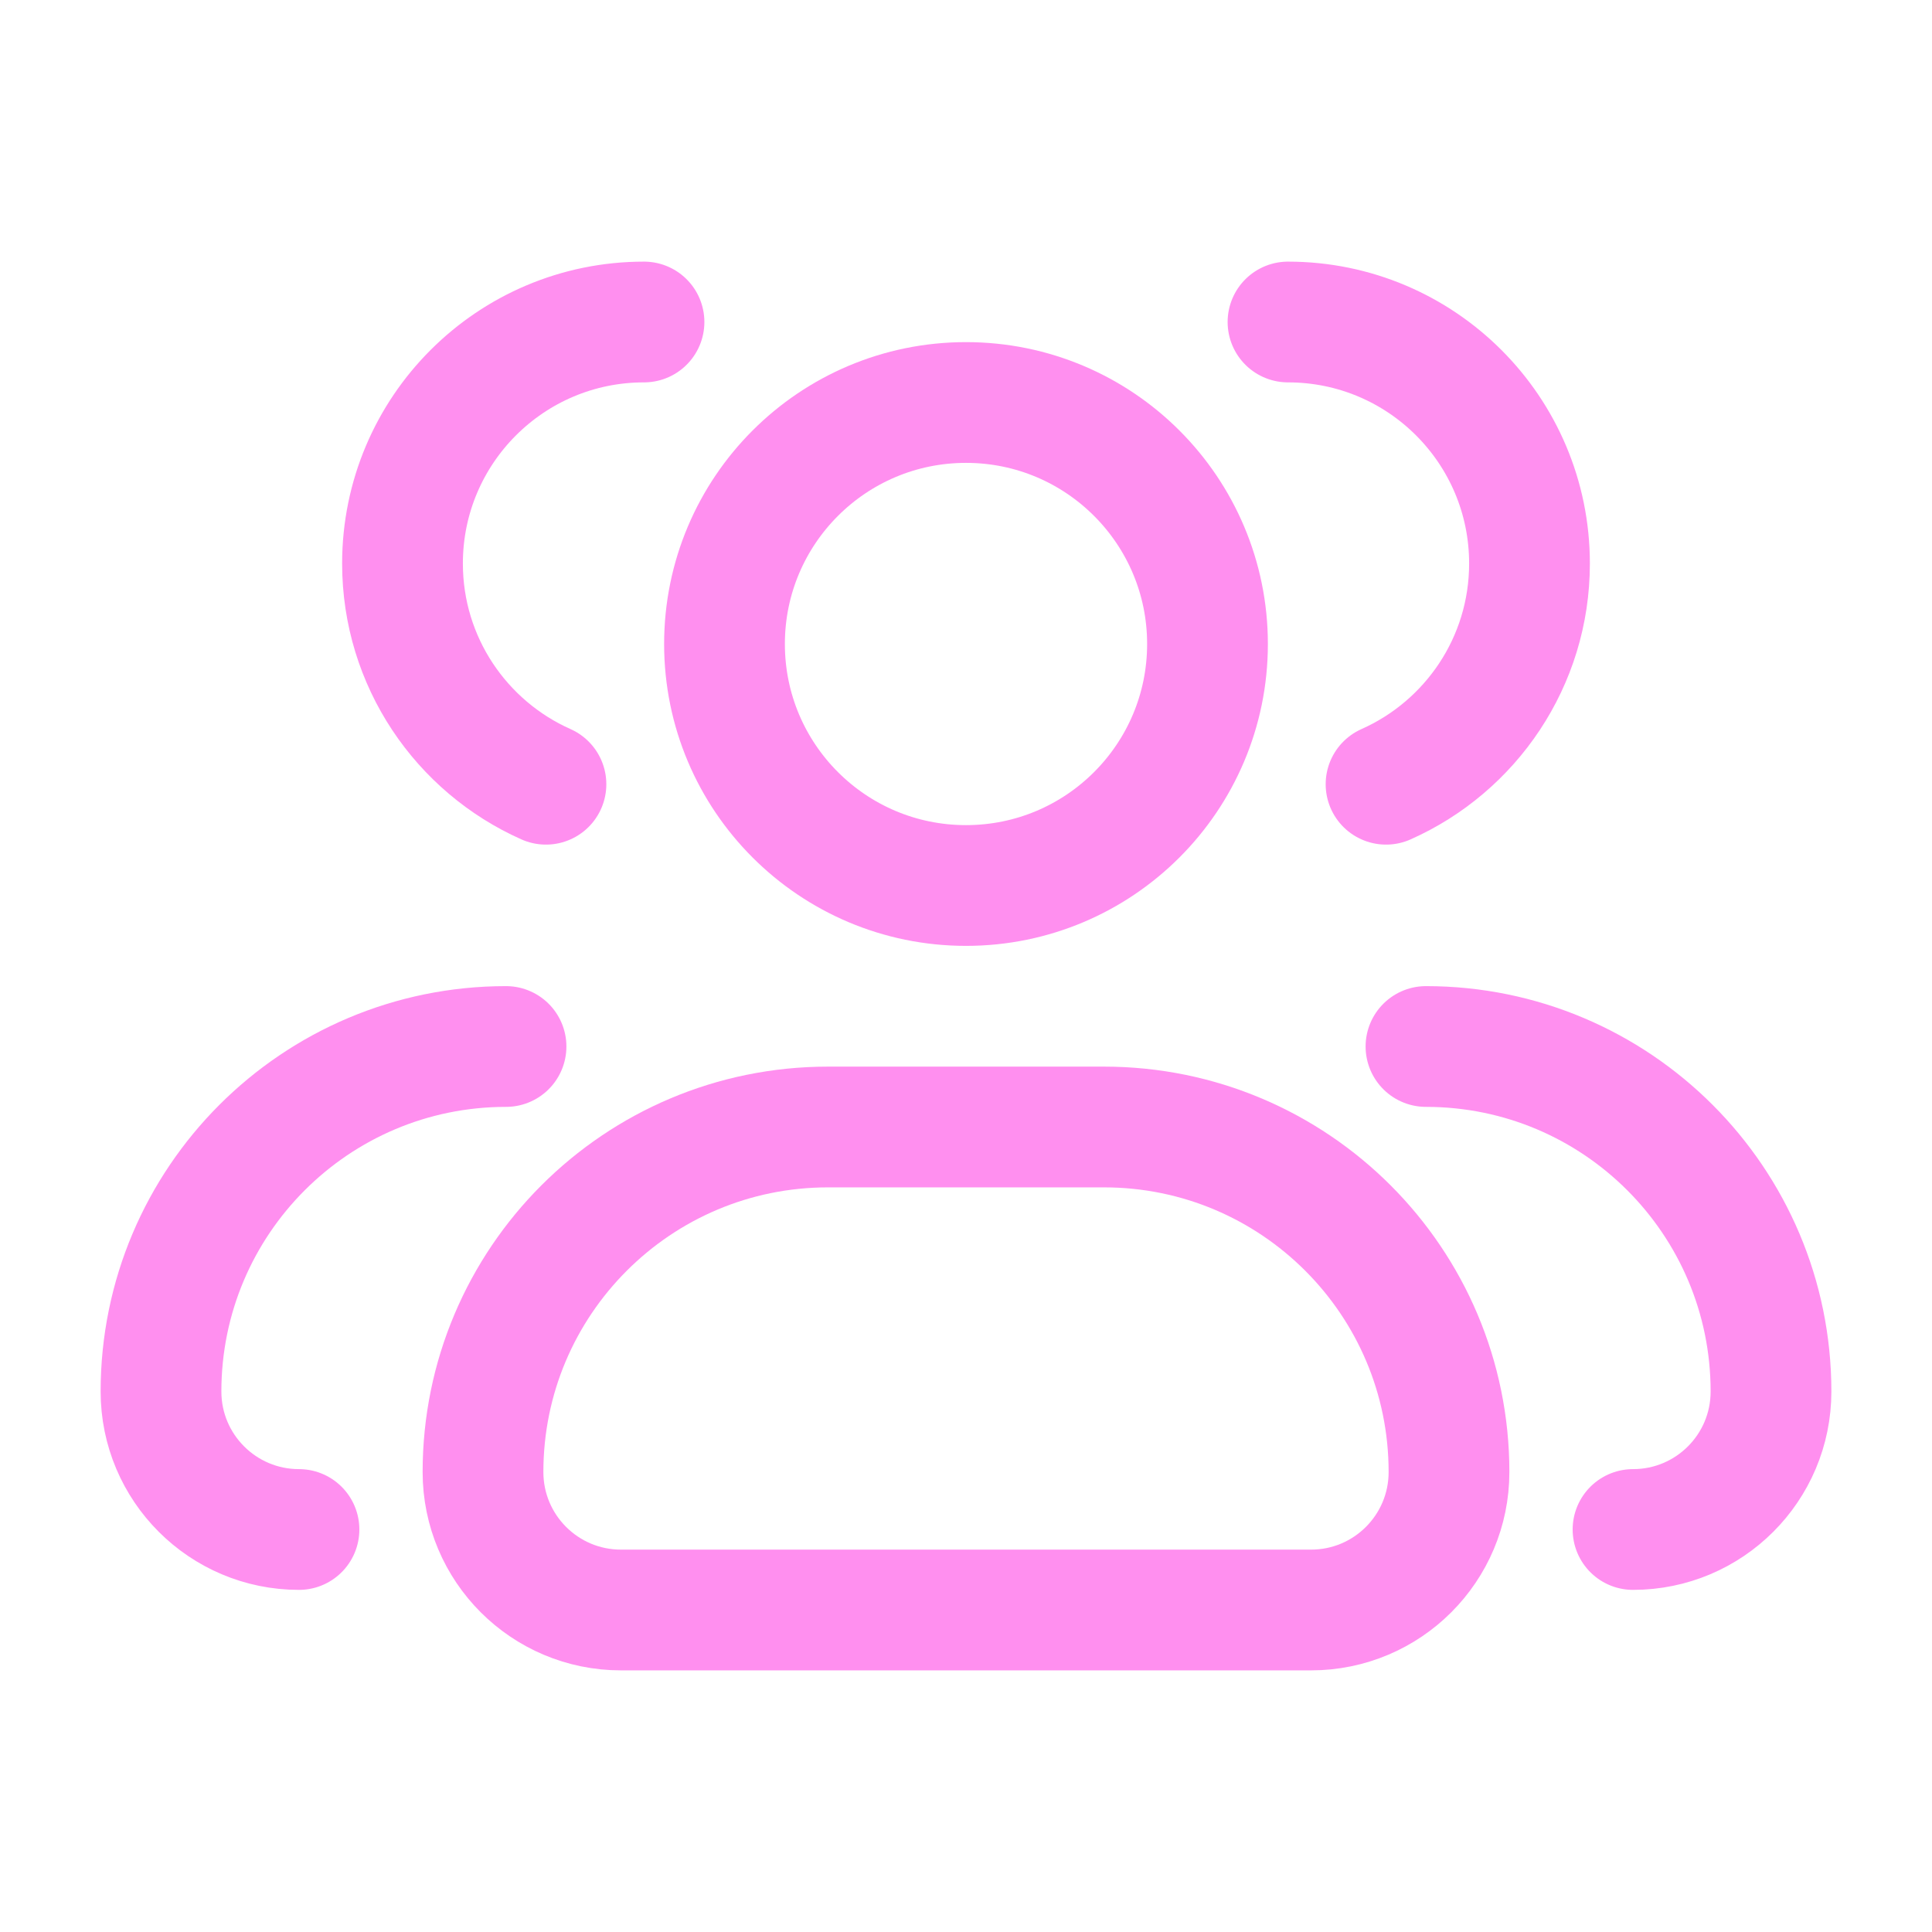 <svg xmlns="http://www.w3.org/2000/svg" viewBox="0 0 24 24" width="24" height="24" color="#ff8fef" fill="none">
    <path d="M15 8C15 9.657 13.657 11 12 11C10.343 11 9 9.657 9 8C9 6.343 10.343 5 12 5C13.657 5 15 6.343 15 8Z" stroke="#ff8fef" stroke-width="1.5" stroke-linecap="round" stroke-linejoin="round"></path>
    <path d="M16 4C17.657 4 19 5.343 19 7C19 8.223 18.268 9.275 17.218 9.742" stroke="#ff8fef" stroke-width="1.5" stroke-linecap="round" stroke-linejoin="round"></path>
    <path d="M13.714 14H10.286C7.919 14 6 15.919 6 18.286C6 19.233 6.767 20 7.714 20H16.286C17.233 20 18 19.233 18 18.286C18 15.919 16.081 14 13.714 14Z" stroke="#ff8fef" stroke-width="1.5" stroke-linecap="round" stroke-linejoin="round"></path>
    <path d="M17.714 13C20.081 13 22 14.919 22 17.286C22 18.233 21.233 19 20.286 19" stroke="#ff8fef" stroke-width="1.5" stroke-linecap="round" stroke-linejoin="round"></path>
    <path d="M8 4C6.343 4 5 5.343 5 7C5 8.223 5.732 9.275 6.782 9.742" stroke="#ff8fef" stroke-width="1.5" stroke-linecap="round" stroke-linejoin="round"></path>
    <path d="M3.714 19C2.768 19 2 18.233 2 17.286C2 14.919 3.919 13 6.286 13" stroke="#ff8fef" stroke-width="1.5" stroke-linecap="round" stroke-linejoin="round"></path>
</svg>